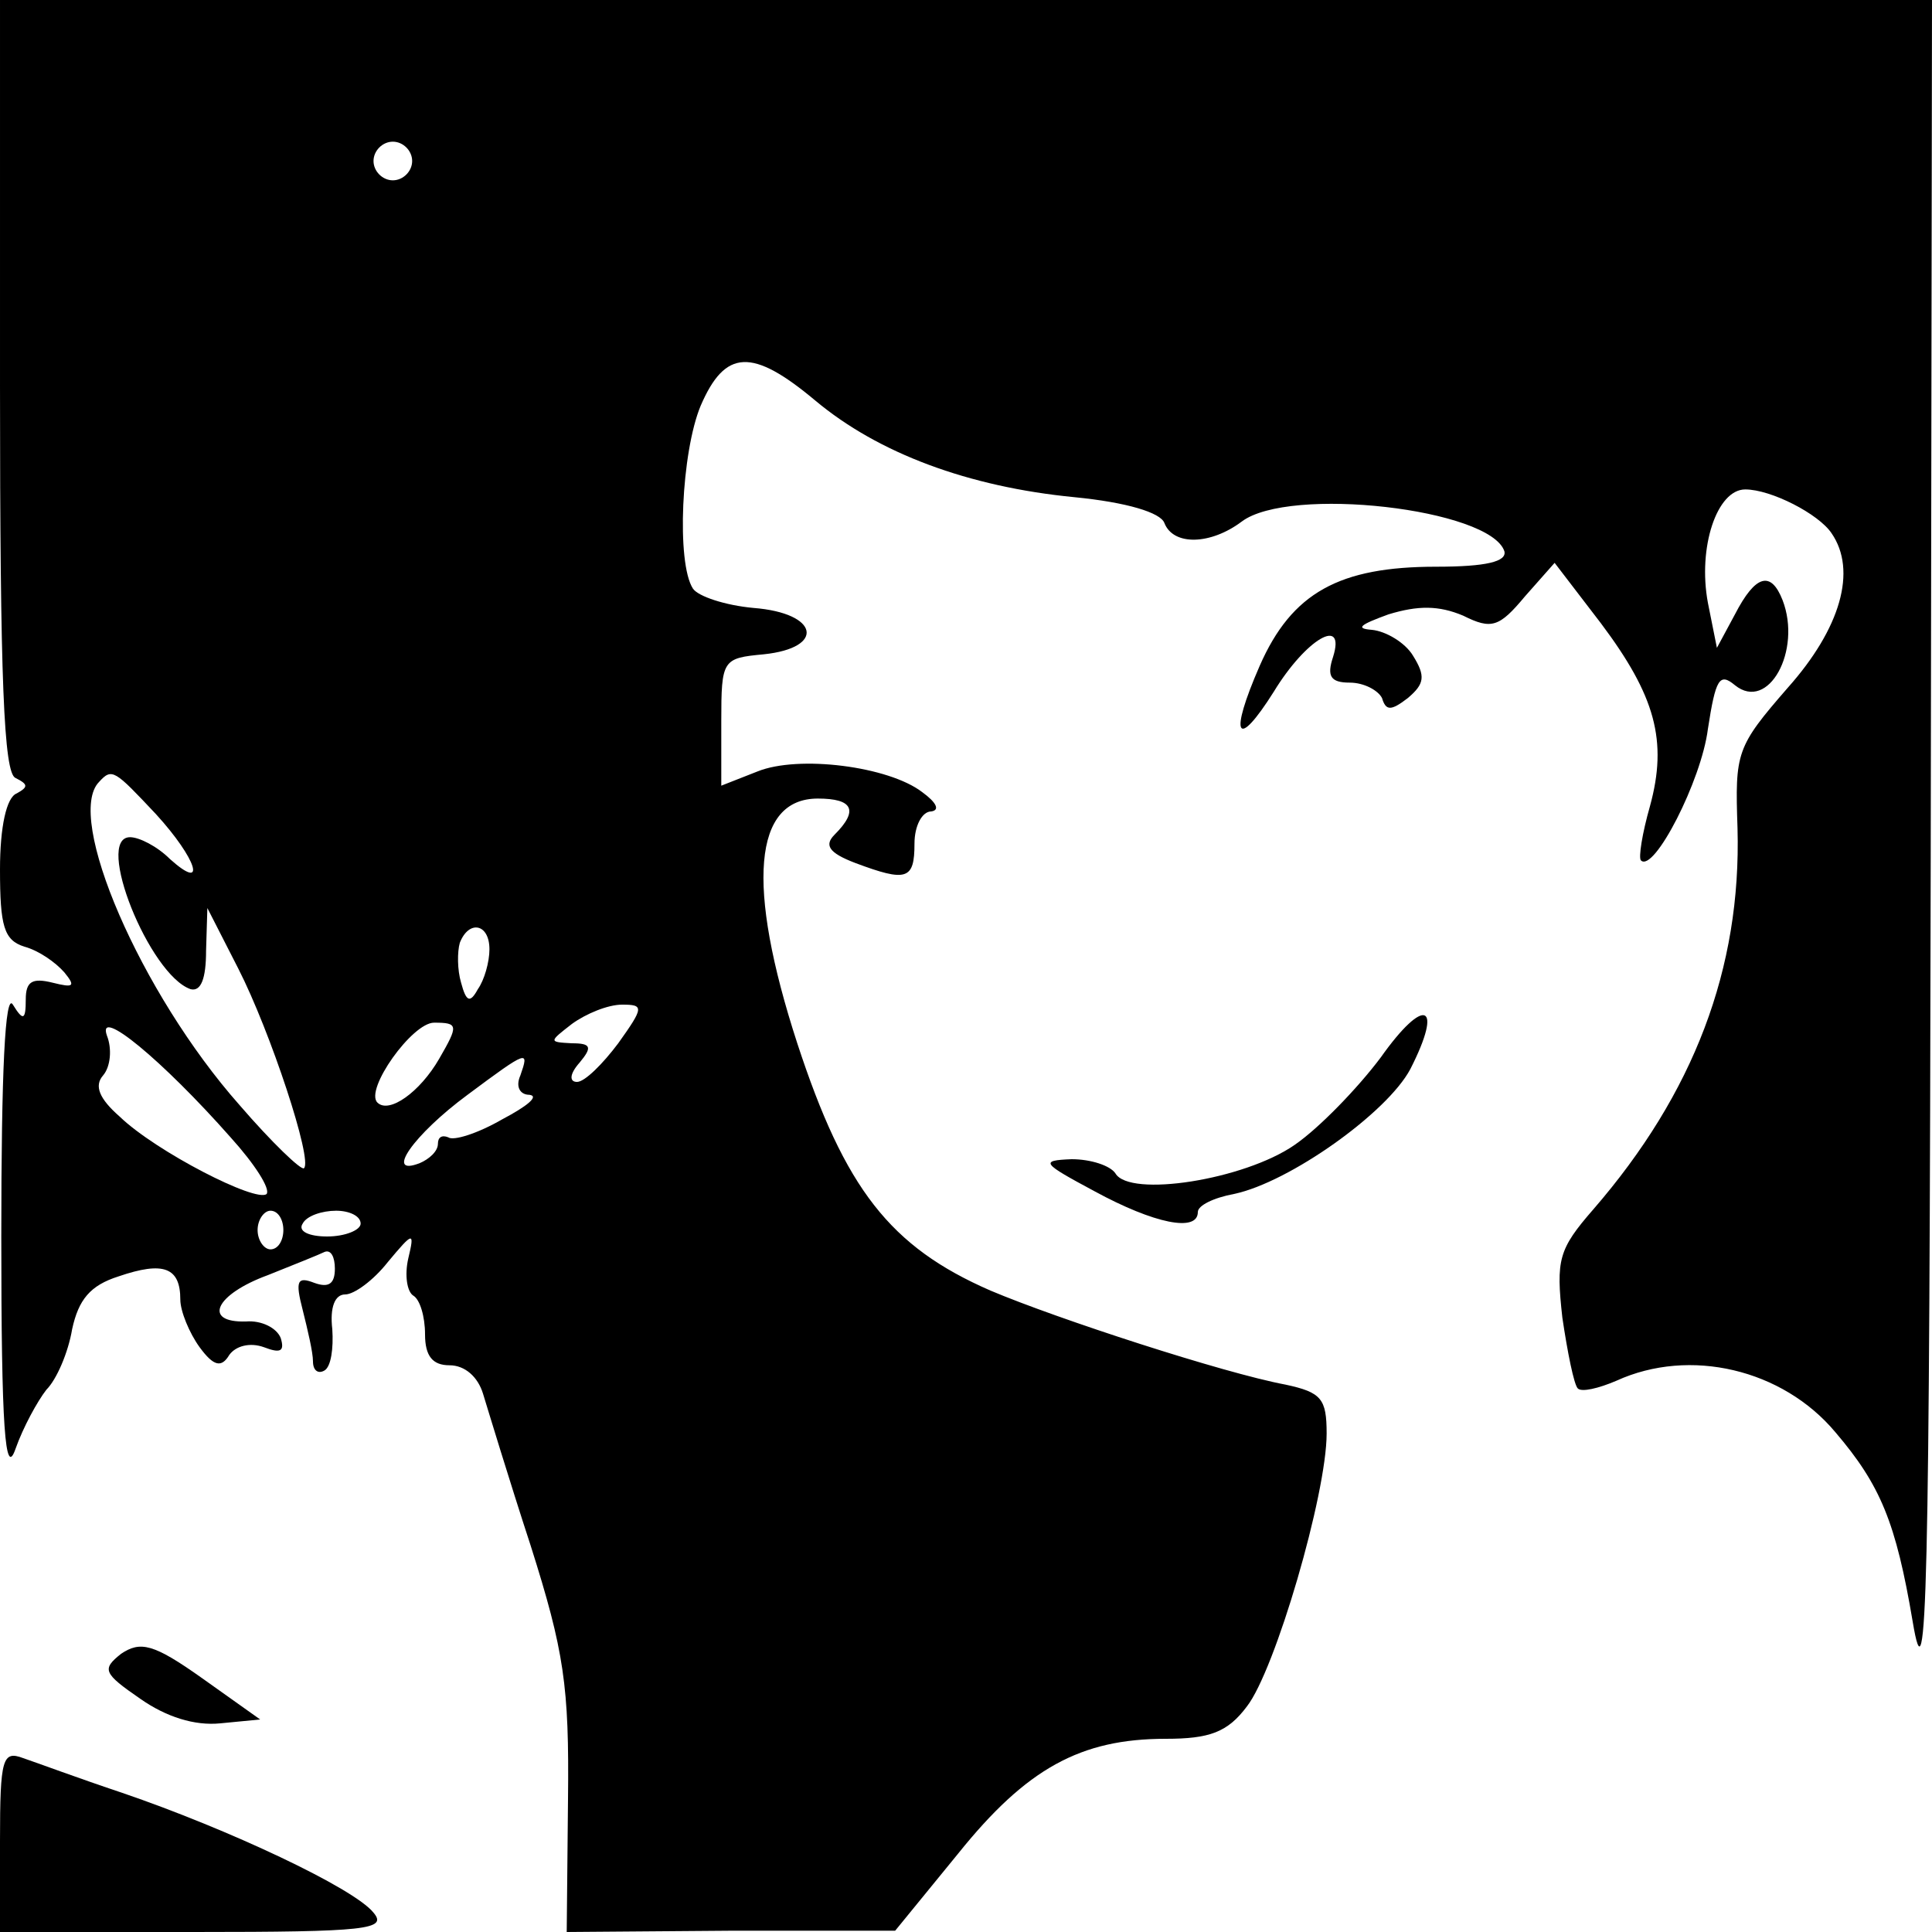 <?xml version="1.0" standalone="no"?>
<!DOCTYPE svg PUBLIC "-//W3C//DTD SVG 20010904//EN"
 "http://www.w3.org/TR/2001/REC-SVG-20010904/DTD/svg10.dtd">
<svg version="1.0" xmlns="http://www.w3.org/2000/svg"
 width="150pt" height="150pt" viewBox="0 0 150 150"
 preserveAspectRatio="xMidYMid meet">
<g transform="translate(0,150) scale(0.1,-0.1)"
fill="#000000" stroke="none">
<path d="M0 1201 c0 -230 3 -301 12 -305 10 -5 10 -7 1 -12 -8 -3 -13 -26 -13
-59 0 -44 3 -55 19 -60 11 -3 24 -12 31 -20 9 -11 7 -12 -9 -8 -16 4 -21 1
-21 -13 0 -16 -2 -17 -10 -4 -6 10 -9 -51 -9 -180 0 -149 3 -188 11 -165 6 17
17 37 24 46 8 8 17 29 20 47 5 23 14 34 36 41 35 12 48 7 48 -18 0 -9 7 -26
15 -37 11 -15 17 -16 23 -6 5 7 16 10 27 6 13 -5 16 -3 13 7 -3 8 -15 14 -27
13 -34 -1 -24 21 17 36 20 8 40 16 44 18 5 2 8 -4 8 -13 0 -12 -5 -15 -16 -11
-13 5 -15 2 -9 -21 4 -16 8 -33 8 -40 0 -7 4 -10 9 -7 5 3 7 17 6 32 -2 17 2
27 10 27 7 0 22 11 33 25 20 24 21 24 16 3 -3 -13 -1 -26 4 -29 5 -3 9 -16 9
-30 0 -17 6 -24 19 -24 12 0 22 -9 26 -22 4 -13 20 -66 37 -118 26 -82 30
-109 29 -197 l-1 -103 128 1 127 0 49 60 c53 66 95 89 161 89 34 0 48 5 63 25
22 28 62 165 62 212 0 27 -4 32 -32 38 -48 9 -177 51 -229 73 -78 34 -113 79
-150 192 -40 123 -34 190 16 190 27 0 32 -9 13 -28 -8 -8 -5 -14 16 -22 40
-15 46 -13 46 15 0 14 6 25 13 25 7 1 4 7 -7 15 -26 20 -96 29 -128 16 l-28
-11 0 50 c0 48 1 49 33 52 48 5 43 32 -8 36 -22 2 -43 9 -47 15 -13 20 -9 106
6 142 19 44 40 45 89 4 49 -41 119 -67 201 -75 41 -4 67 -12 70 -20 7 -18 36
-17 60 1 37 28 193 10 204 -23 2 -8 -14 -12 -53 -12 -75 0 -112 -20 -137 -77
-24 -55 -18 -66 11 -20 25 41 56 59 46 27 -5 -15 -2 -20 13 -20 11 0 22 -6 25
-12 3 -10 7 -10 20 0 13 11 14 17 4 33 -6 10 -21 19 -32 20 -13 1 -9 4 13 12
23 7 39 7 58 -1 22 -11 28 -9 48 15 l23 26 36 -47 c42 -56 52 -91 38 -142 -6
-21 -9 -40 -7 -42 10 -10 47 62 52 102 6 39 9 44 21 34 26 -21 52 27 37 66 -9
23 -21 20 -37 -11 l-14 -26 -7 35 c-8 43 7 88 29 88 20 0 57 -19 67 -34 20
-29 7 -74 -34 -120 -40 -46 -41 -50 -39 -109 3 -109 -34 -206 -112 -296 -27
-31 -29 -39 -24 -84 4 -27 9 -52 12 -55 3 -3 16 0 30 6 57 26 129 9 170 -40
35 -41 47 -70 60 -147 11 -66 13 15 14 592 l1 667 -750 0 -750 0 0 -299z m320
174 c0 -8 -7 -15 -15 -15 -8 0 -15 7 -15 15 0 8 7 15 15 15 8 0 15 -7 15 -15z
m-199 -507 c32 -35 40 -61 11 -35 -10 10 -24 17 -31 17 -28 0 15 -107 47 -118
8 -2 12 8 12 30 l1 33 24 -47 c25 -49 58 -149 51 -155 -2 -2 -25 20 -50 49
-77 87 -136 224 -109 251 10 11 12 9 44 -25z m259 -105 c0 -10 -4 -24 -9 -31
-6 -11 -9 -10 -13 5 -3 10 -3 24 -1 31 7 18 23 15 23 -5z m100 -73 c-12 -16
-26 -30 -32 -30 -6 0 -6 6 2 15 10 12 9 15 -6 15 -18 1 -18 1 0 15 11 8 28 15
39 15 17 0 17 -2 -3 -30z m-301 -73 c19 -21 31 -40 28 -44 -8 -7 -86 33 -114
60 -16 14 -20 24 -13 32 6 7 7 21 3 31 -8 23 43 -19 96 -79z m162 61 c-15 -26
-39 -43 -48 -34 -10 10 27 62 44 62 19 0 19 -2 4 -28z m63 -13 c-4 -9 0 -15 7
-15 8 -1 -2 -9 -21 -19 -19 -11 -38 -17 -42 -14 -5 2 -8 0 -8 -5 0 -6 -7 -12
-14 -15 -28 -11 -5 22 37 53 47 35 48 35 41 15z m-184 -120 c0 -8 -4 -15 -10
-15 -5 0 -10 7 -10 15 0 8 5 15 10 15 6 0 10 -7 10 -15z m60 5 c0 -5 -12 -10
-26 -10 -14 0 -23 4 -19 10 3 6 15 10 26 10 10 0 19 -4 19 -10z"/>
<path d="M1072 679 c-18 -24 -48 -55 -67 -68 -39 -27 -128 -41 -139 -22 -4 6
-19 11 -34 11 -25 -1 -23 -3 18 -25 46 -25 80 -32 80 -16 0 5 12 11 28 14 43
9 119 63 137 97 26 51 11 57 -23 9z"/>
<path d="M94 216 c-15 -12 -14 -15 15 -35 20 -14 42 -21 62 -19 l31 3 -45 32
c-38 27 -48 29 -63 19z"/>
<path d="M0 71 l0 -71 151 0 c134 0 150 2 139 15 -15 19 -113 65 -195 93 -33
11 -68 24 -77 27 -16 6 -18 0 -18 -64z"/>
</g>
</svg>
